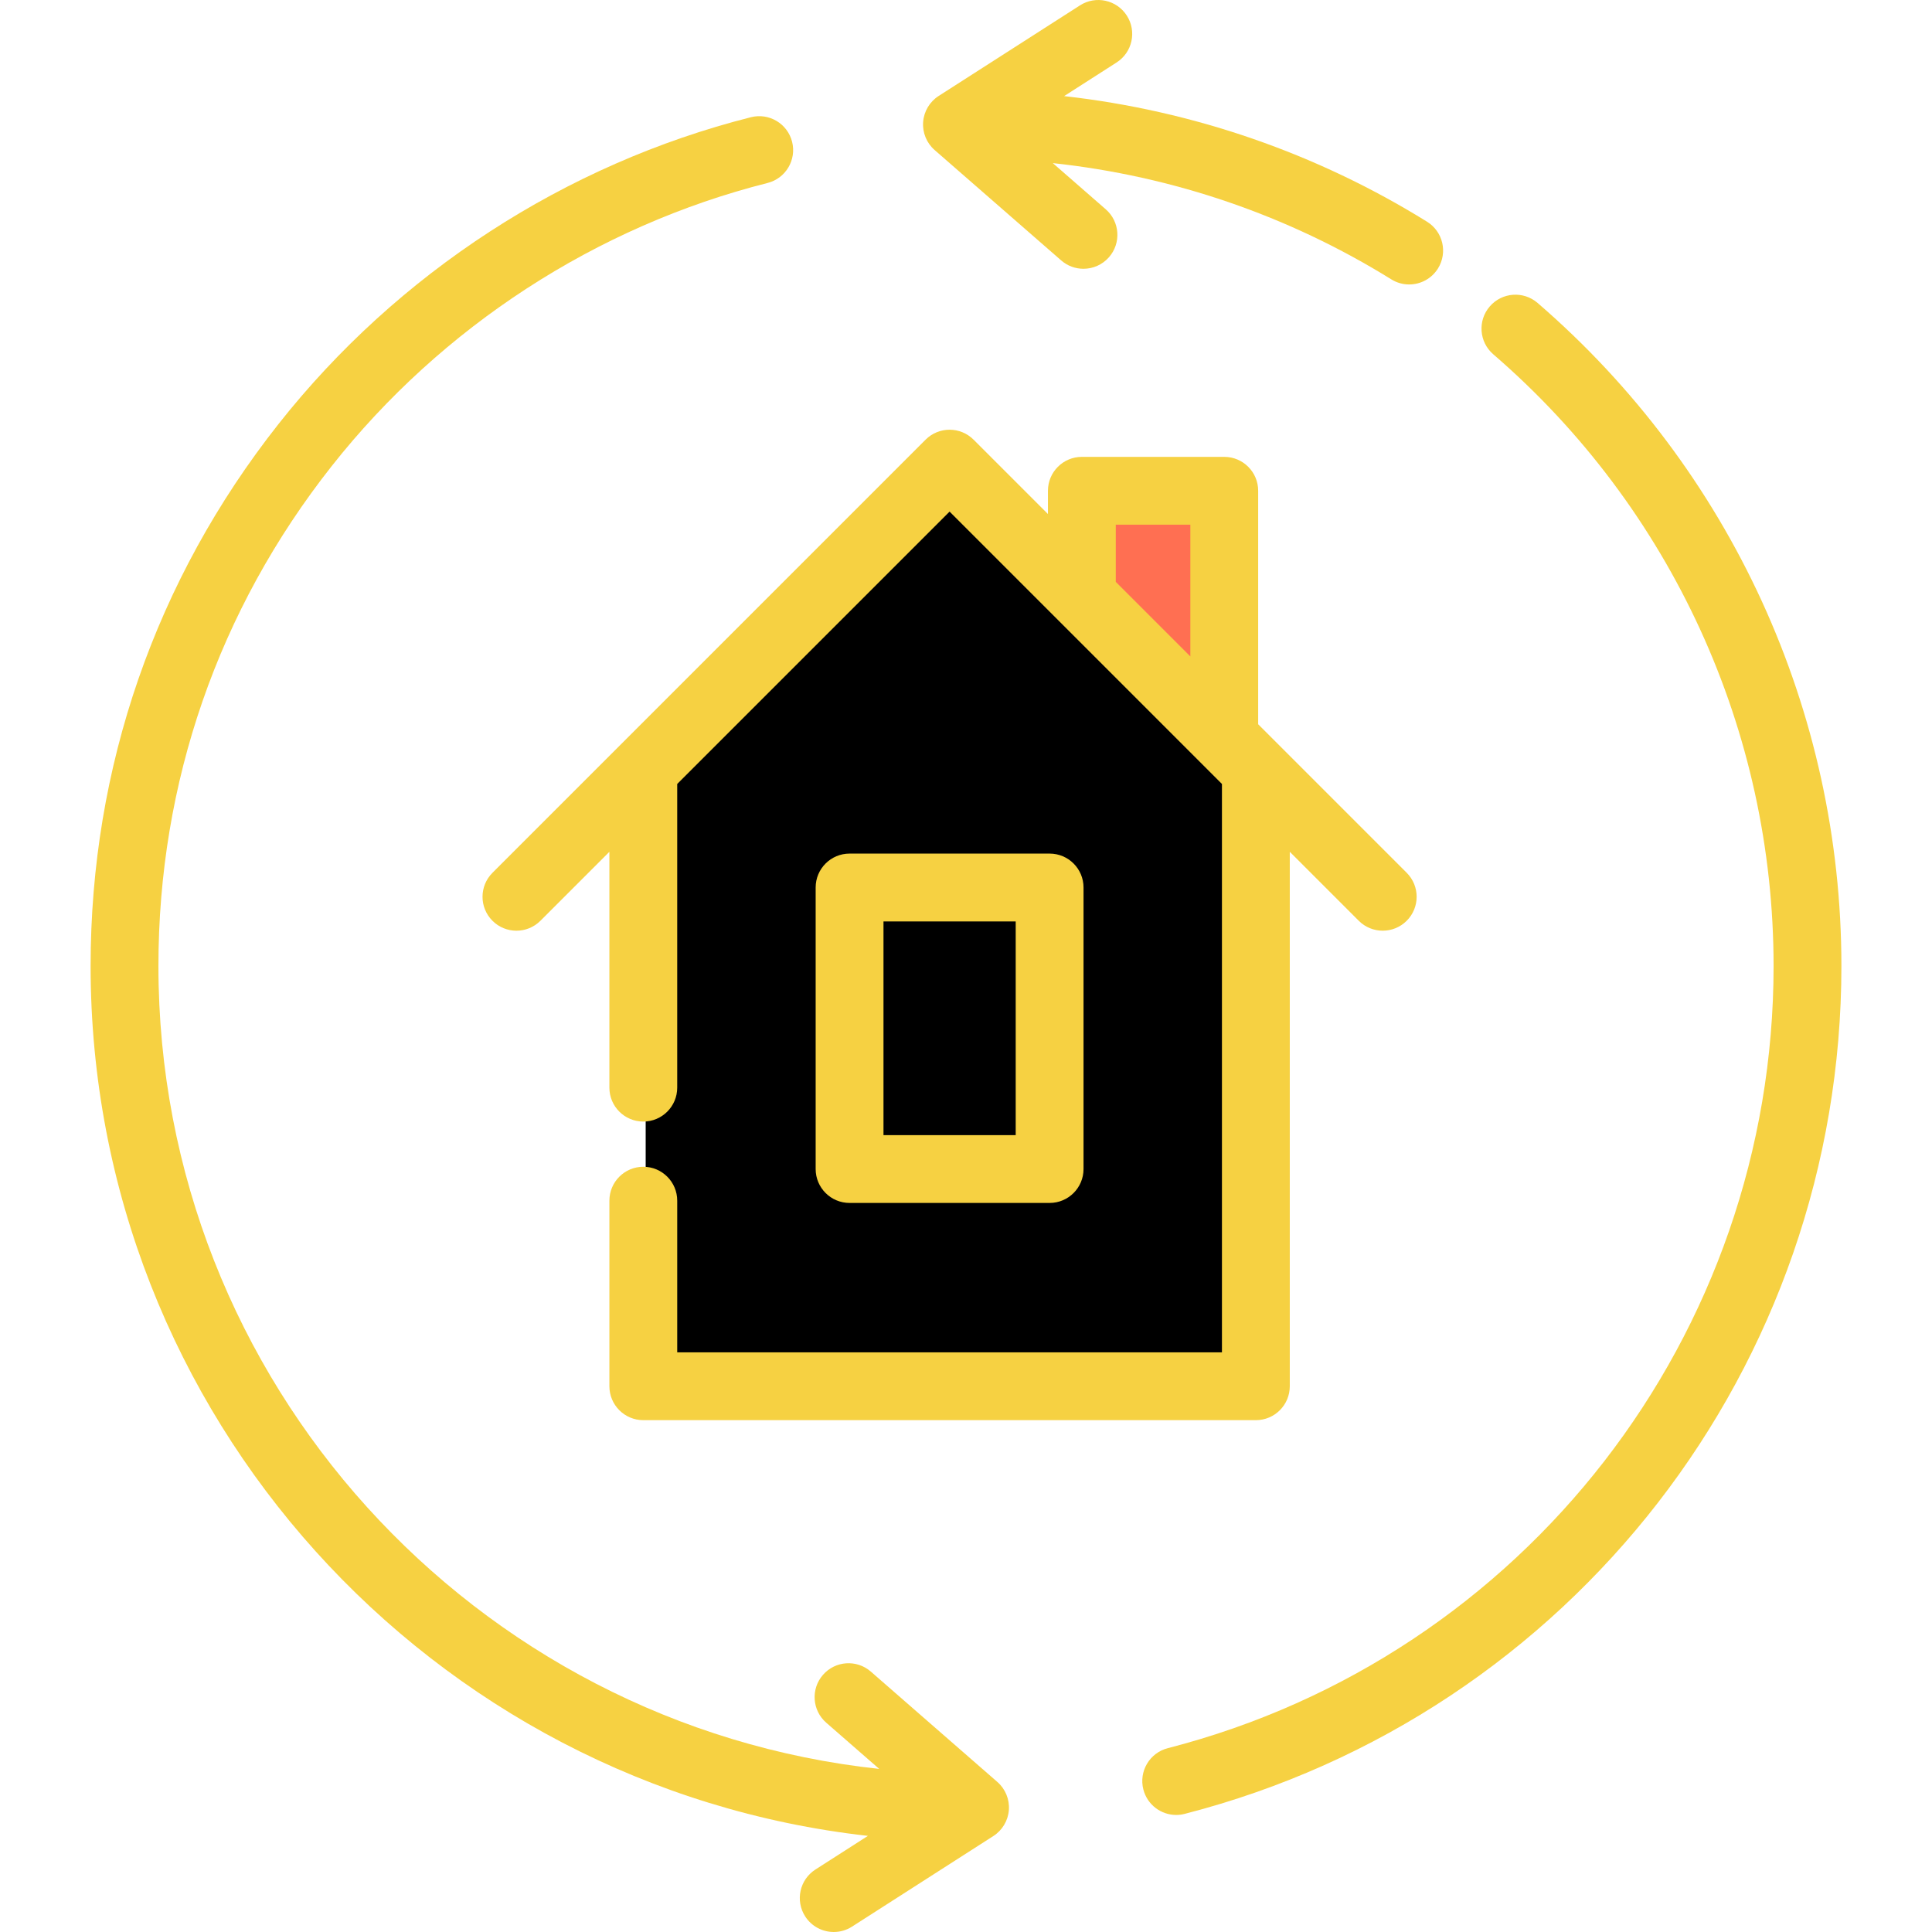 <?xml version="1.0"?>
<svg xmlns="http://www.w3.org/2000/svg" xmlns:xlink="http://www.w3.org/1999/xlink" version="1.1" id="Layer_1" x="0px" y="0px" viewBox="0 0 511.999 511.999" style="enable-background:new 0 0 511.999 511.999;" xml:space="preserve" width="512px" height="512px" class="hovered-paths"><g><polygon style="fill:#000000" points="333.945,204.53 333.442,205.033 333.442,367.375 171.112,367.375 171.112,205.033   170.609,204.53 252.277,122.874 " data-original="#CFDCE5" class="hovered-path active-path" data-old_color="#CFDCE5"/><polyline style="fill:#FF6F52;" points="325.066,195.662 325.066,130.064 287.33,130.064 287.33,157.926 " data-original="#FF6F52" class=""/><rect x="225.771" y="235.202" style="fill:#000000" width="53.015" height="74.61" data-original="#FCD577" class="" data-old_color="#FCD577"/><path d="M407.473,80.28c-3.76-3.244-9.433-2.823-12.676,0.934c-3.243,3.758-2.825,9.435,0.934,12.676  c47.21,40.73,74.286,99.816,74.286,162.11c0,97.739-66.021,182.978-160.551,207.286c-4.808,1.237-7.703,6.136-6.466,10.942  c1.044,4.056,4.694,6.752,8.698,6.752c0.741,0,1.494-0.092,2.245-0.285C416.418,454.342,487.99,361.945,487.99,255.999  C487.991,188.474,458.643,124.427,407.473,80.28z" data-original="#000000" class="" style="fill:#F6D142" data-old_color="#000000"/><path d="M247.696,39.77l33.528,29.243c1.703,1.486,3.808,2.215,5.904,2.215c2.506,0,5-1.043,6.777-3.08  c3.263-3.741,2.875-9.418-0.866-12.681l-14.034-12.242c31.812,3.417,62.452,13.888,89.704,30.806  c1.475,0.917,3.113,1.353,4.731,1.353c3.005,0,5.943-1.508,7.644-4.248c2.618-4.217,1.322-9.758-2.896-12.377  c-29.247-18.155-62.084-29.466-96.186-33.29l13.906-8.913c4.179-2.678,5.395-8.239,2.717-12.417  c-2.678-4.179-8.238-5.395-12.417-2.717L248.753,25.43c-2.381,1.527-3.905,4.085-4.113,6.906  C244.431,35.157,245.564,37.911,247.696,39.77z" data-original="#000000" class="" style="fill:#F6D142" data-old_color="#000000"/><path d="M264.304,472.231l-33.528-29.243c-3.741-3.264-9.418-2.876-12.681,0.865c-3.263,3.74-2.875,9.418,0.865,12.681  l14.038,12.244C125.767,457.266,41.984,366.238,41.984,255.999c0-48.605,15.878-94.415,45.92-132.478  c29.145-36.929,70.164-63.575,115.499-75.029c4.813-1.216,7.728-6.103,6.512-10.916c-1.216-4.813-6.098-7.727-10.916-6.512  c-49.154,12.42-93.619,41.299-125.204,81.32c-32.57,41.268-49.784,90.928-49.784,143.615c0,119.132,90.267,217.563,205.995,230.527  l-13.913,8.917c-4.179,2.678-5.395,8.239-2.717,12.417c1.717,2.677,4.615,4.139,7.576,4.139c1.66,0,3.34-0.46,4.841-1.422  l37.455-24.008c2.381-1.527,3.905-4.085,4.113-6.906C267.568,476.844,266.436,474.091,264.304,472.231z" data-original="#000000" class="" style="fill:#F6D142" data-old_color="#000000"/><path d="M170.483,309.205c-4.964,0-8.988,4.024-8.988,8.988v49.176c0,4.964,4.024,8.988,8.988,8.988h162.334  c4.964,0,8.988-4.024,8.988-8.988V225.735l18.277,18.277c1.754,1.754,4.055,2.633,6.355,2.633s4.6-0.877,6.355-2.633  c3.51-3.51,3.51-9.201,0-12.71l-39.364-39.364v-61.874c0-4.964-4.024-8.988-8.988-8.988h-37.736c-4.964,0-8.988,4.024-8.988,8.988  v6.163l-19.713-19.713c-3.51-3.51-9.201-3.51-12.71,0L130.506,231.304c-3.51,3.51-3.51,9.201,0,12.71c3.51,3.51,9.201,3.51,12.71,0  l18.277-18.277v62.5c0,4.964,4.024,8.988,8.988,8.988c4.964,0,8.988-4.024,8.988-8.988V207.76l72.179-72.179l72.179,72.179v150.623  H179.471v-40.188C179.471,313.229,175.448,309.205,170.483,309.205z M295.693,139.052h19.761v34.911l-19.761-19.761L295.693,139.052  L295.693,139.052z" data-original="#000000" class="" style="fill:#F6D142" data-old_color="#000000"/><path d="M278.158,318.791c4.964,0,8.988-4.024,8.988-8.988v-74.606c0-4.964-4.024-8.988-8.988-8.988h-53.013  c-4.964,0-8.988,4.024-8.988,8.988v74.606c0,4.964,4.024,8.988,8.988,8.988H278.158z M234.132,244.186h35.038v56.631h-35.038  V244.186z" data-original="#000000" class="" style="fill:#F6D142" data-old_color="#000000"/></g> </svg>
